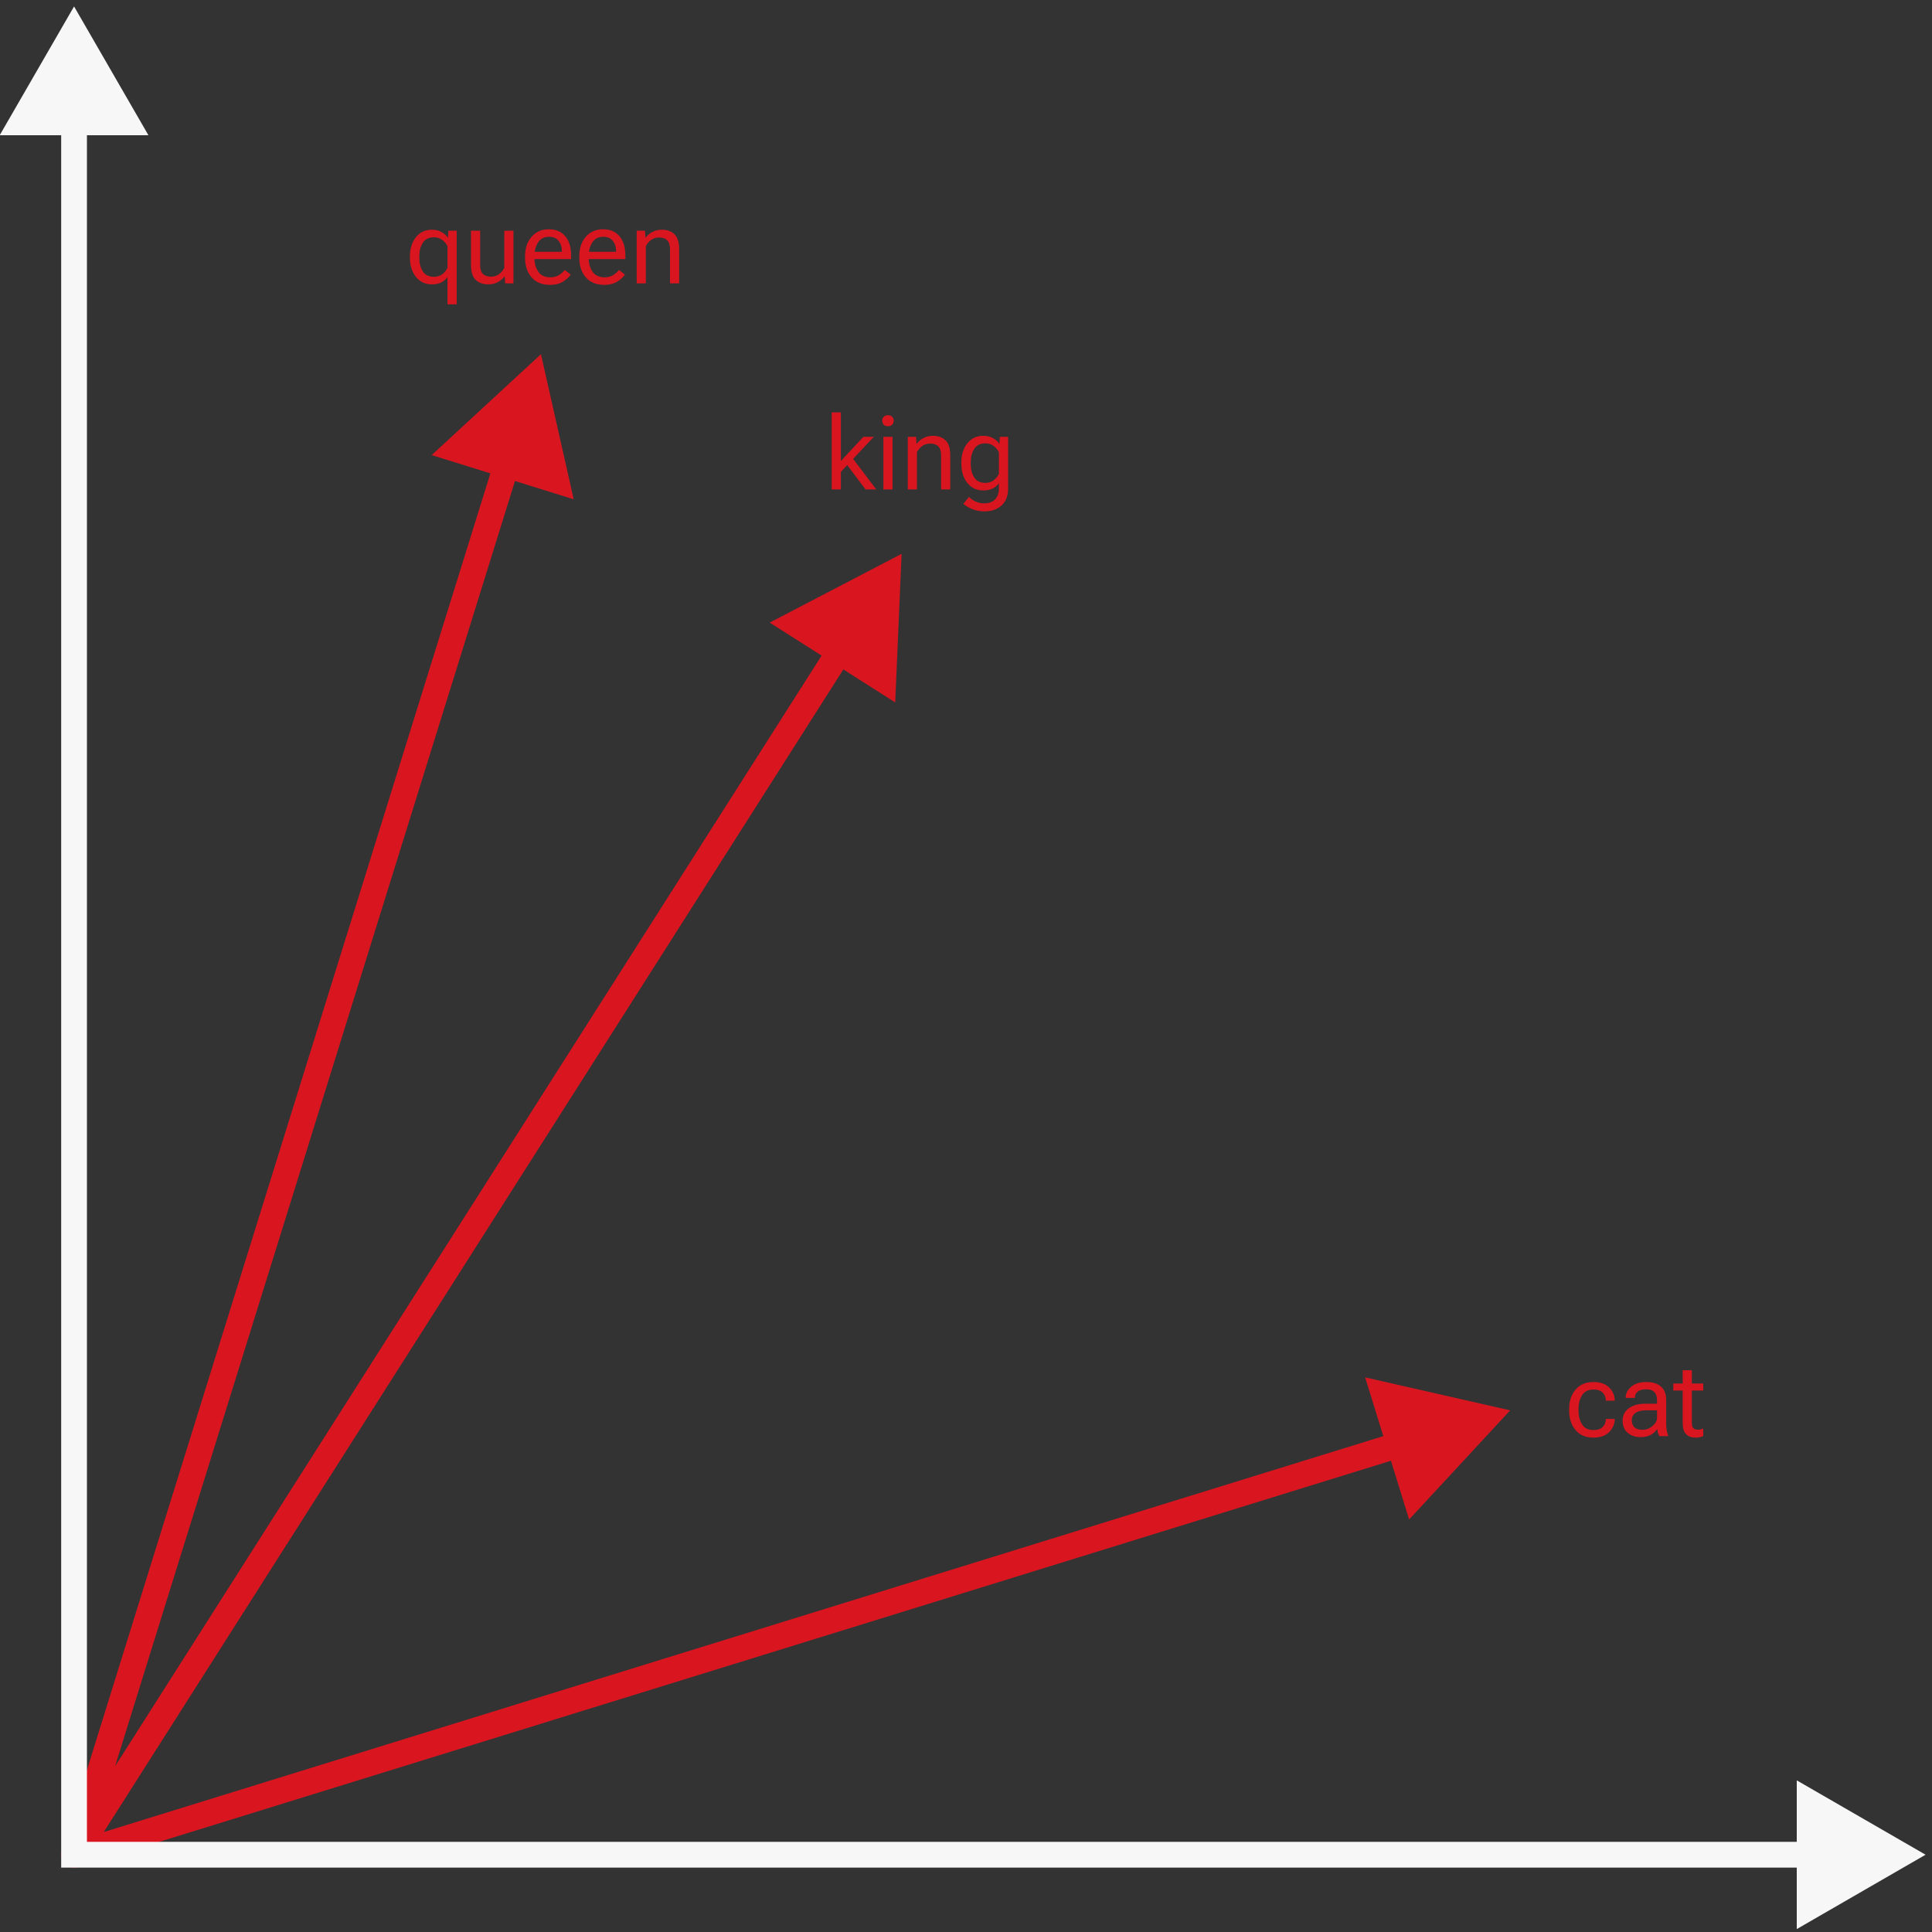 <svg width="300" height="300" viewBox="0 0 300 300" fill="none" xmlns="http://www.w3.org/2000/svg">
<rect x="0" y="0" width="300" height="300" fill="#333333" stroke="none"/>
<g clip-path="url(#clip0_1_2)">
<path fill-rule="evenodd" clip-rule="evenodd" d="M67.032 70.666L84 55L89.083 77.528L79.968 74.691L17.87 274.261L127.578 101.801L119.522 96.677L140 86L139.008 109.073L130.953 103.948L16.109 284.48L214.803 223.001L211.98 213.881L234.5 219L218.807 235.943L215.985 226.822L12.091 289.911C11.382 290.13 10.609 289.939 10.085 289.413C9.56 288.888 9.37 288.115 9.59 287.406L76.148 73.503L67.032 70.666Z" fill="#D91620"/>
<path d="M11.5 1L-0.047 21L23.047 21L11.5 1ZM11.5 288L9.5 288L9.5 290L11.5 290L11.5 288ZM299 288L279 276.453L279 299.547L299 288ZM9.5 19L9.5 288L13.5 288L13.5 19L9.5 19ZM11.5 290L281 290L281 286L11.5 286L11.5 290Z" fill="#F7F7F7"/>
<path d="M63.656 40.039V39.789C63.656 38.596 63.966 37.612 64.586 36.836C65.206 36.06 66.034 35.672 67.07 35.672C67.643 35.672 68.141 35.792 68.562 36.031C68.99 36.271 69.307 36.557 69.516 36.891H69.562L69.625 35.828H70.914V47.258H69.484V43.031C69.245 43.37 68.924 43.643 68.523 43.852C68.122 44.055 67.635 44.156 67.062 44.156C66.031 44.156 65.206 43.768 64.586 42.992C63.966 42.216 63.656 41.232 63.656 40.039ZM65.109 40.039C65.109 40.872 65.292 41.573 65.656 42.141C66.021 42.703 66.594 42.984 67.375 42.984C67.896 42.984 68.338 42.844 68.703 42.562C69.068 42.276 69.328 41.95 69.484 41.586V38.242C69.323 37.878 69.06 37.555 68.695 37.273C68.336 36.987 67.896 36.844 67.375 36.844C66.594 36.844 66.021 37.128 65.656 37.695C65.292 38.258 65.109 38.956 65.109 39.789V40.039ZM73.133 41.109V35.828H74.555V41.125C74.555 41.781 74.701 42.253 74.992 42.539C75.289 42.82 75.708 42.961 76.25 42.961C76.713 42.961 77.12 42.836 77.469 42.586C77.823 42.331 78.102 42.005 78.305 41.609V35.828H79.727V44H78.438L78.375 42.945H78.336C78.039 43.32 77.677 43.617 77.25 43.836C76.823 44.05 76.349 44.156 75.828 44.156C75.005 44.156 74.349 43.922 73.859 43.453C73.375 42.984 73.133 42.203 73.133 41.109ZM81.531 40.039V39.789C81.531 38.555 81.867 37.55 82.539 36.773C83.216 35.992 84.109 35.602 85.219 35.602C86.328 35.602 87.182 35.966 87.781 36.695C88.38 37.419 88.68 38.404 88.68 39.648V40.234H82.398V39.094H87.242V38.914C87.242 38.32 87.073 37.815 86.734 37.398C86.401 36.977 85.914 36.766 85.273 36.766C84.508 36.766 83.935 37.057 83.555 37.641C83.174 38.224 82.984 38.94 82.984 39.789V40.039C82.984 40.888 83.185 41.604 83.586 42.188C83.987 42.771 84.607 43.062 85.445 43.062C85.966 43.062 86.412 42.95 86.781 42.727C87.156 42.497 87.461 42.227 87.695 41.914L88.617 42.641C88.357 43.031 87.956 43.396 87.414 43.734C86.878 44.068 86.221 44.234 85.445 44.234C84.18 44.234 83.211 43.844 82.539 43.062C81.867 42.281 81.531 41.273 81.531 40.039ZM89.953 40.039V39.789C89.953 38.555 90.289 37.55 90.961 36.773C91.638 35.992 92.531 35.602 93.641 35.602C94.75 35.602 95.604 35.966 96.203 36.695C96.802 37.419 97.102 38.404 97.102 39.648V40.234H90.82V39.094H95.664V38.914C95.664 38.32 95.495 37.815 95.156 37.398C94.823 36.977 94.336 36.766 93.695 36.766C92.93 36.766 92.357 37.057 91.977 37.641C91.596 38.224 91.406 38.94 91.406 39.789V40.039C91.406 40.888 91.607 41.604 92.008 42.188C92.409 42.771 93.029 43.062 93.867 43.062C94.388 43.062 94.833 42.95 95.203 42.727C95.578 42.497 95.883 42.227 96.117 41.914L97.039 42.641C96.779 43.031 96.378 43.396 95.836 43.734C95.299 44.068 94.643 44.234 93.867 44.234C92.602 44.234 91.633 43.844 90.961 43.062C90.289 42.281 89.953 41.273 89.953 40.039ZM98.867 44V35.828H100.156L100.211 36.883H100.258C100.555 36.508 100.917 36.214 101.344 36C101.771 35.781 102.245 35.672 102.766 35.672C103.589 35.672 104.242 35.906 104.727 36.375C105.216 36.844 105.461 37.625 105.461 38.719V44H104.039V38.711C104.039 38.055 103.891 37.586 103.594 37.305C103.302 37.018 102.885 36.875 102.344 36.875C101.88 36.875 101.471 37 101.117 37.25C100.763 37.5 100.487 37.823 100.289 38.219V44H98.867Z" fill="#D91620"/>
<path d="M129.148 76V64.031H130.57V71.586L134.07 67.828H135.688L130.57 73.266V76H129.148ZM134.398 76L131.211 71.758L132.102 70.773L136.07 76H134.398ZM137.172 76V67.828H138.594V76H137.172ZM136.992 65.336C136.992 65.091 137.068 64.888 137.219 64.727C137.375 64.56 137.596 64.477 137.883 64.477C138.169 64.477 138.388 64.56 138.539 64.727C138.695 64.888 138.773 65.091 138.773 65.336C138.773 65.576 138.695 65.779 138.539 65.945C138.388 66.107 138.169 66.188 137.883 66.188C137.596 66.188 137.375 66.107 137.219 65.945C137.068 65.779 136.992 65.576 136.992 65.336ZM140.961 76V67.828H142.25L142.305 68.883H142.352C142.648 68.508 143.01 68.213 143.438 68C143.865 67.781 144.339 67.672 144.859 67.672C145.682 67.672 146.336 67.906 146.82 68.375C147.31 68.844 147.555 69.625 147.555 70.719V76H146.133V70.711C146.133 70.055 145.984 69.586 145.688 69.305C145.396 69.018 144.979 68.875 144.438 68.875C143.974 68.875 143.565 69 143.211 69.25C142.857 69.5 142.581 69.823 142.383 70.219V76H140.961ZM149.586 78.234L150.477 77.156C150.706 77.417 151.026 77.648 151.438 77.852C151.854 78.06 152.323 78.164 152.844 78.164C153.542 78.164 154.094 77.961 154.5 77.555C154.906 77.154 155.109 76.583 155.109 75.844V75.031C154.875 75.37 154.555 75.643 154.148 75.852C153.747 76.055 153.26 76.156 152.688 76.156C151.656 76.156 150.831 75.768 150.211 74.992C149.591 74.216 149.281 73.232 149.281 72.039V71.789C149.281 70.596 149.591 69.612 150.211 68.836C150.831 68.06 151.656 67.672 152.688 67.672C153.26 67.672 153.76 67.792 154.188 68.031C154.615 68.271 154.932 68.557 155.141 68.891H155.188L155.25 67.828H156.539V75.844C156.539 76.99 156.201 77.87 155.523 78.484C154.846 79.099 153.966 79.406 152.883 79.406C152.211 79.406 151.591 79.294 151.023 79.07C150.456 78.852 149.977 78.573 149.586 78.234ZM150.734 72.039C150.734 72.872 150.917 73.573 151.281 74.141C151.646 74.703 152.219 74.984 153 74.984C153.521 74.984 153.964 74.841 154.328 74.555C154.693 74.268 154.953 73.943 155.109 73.578V70.242C154.953 69.878 154.693 69.555 154.328 69.273C153.964 68.987 153.521 68.844 153 68.844C152.219 68.844 151.646 69.128 151.281 69.695C150.917 70.258 150.734 70.956 150.734 71.789V72.039Z" fill="#D91620"/>
<path d="M243.656 219.039V218.789C243.656 217.555 243.99 216.549 244.656 215.773C245.328 214.992 246.247 214.602 247.414 214.602C248.503 214.602 249.328 214.893 249.891 215.477C250.453 216.06 250.734 216.719 250.734 217.453V217.492H249.352V217.453C249.352 217.005 249.198 216.612 248.891 216.273C248.583 215.935 248.094 215.766 247.422 215.766C246.63 215.766 246.047 216.057 245.672 216.641C245.297 217.219 245.109 217.935 245.109 218.789V219.039C245.109 219.888 245.297 220.604 245.672 221.188C246.047 221.771 246.628 222.062 247.414 222.062C248.091 222.062 248.583 221.893 248.891 221.555C249.198 221.216 249.352 220.823 249.352 220.375V220.336H250.734V220.375C250.734 221.104 250.453 221.763 249.891 222.352C249.328 222.94 248.503 223.234 247.414 223.234C246.247 223.234 245.328 222.844 244.656 222.062C243.99 221.281 243.656 220.273 243.656 219.039ZM251.961 220.594C251.961 219.771 252.286 219.128 252.938 218.664C253.594 218.201 254.43 217.969 255.445 217.969H257.305V217.398C257.305 216.904 257.177 216.503 256.922 216.195C256.667 215.888 256.227 215.734 255.602 215.734C254.977 215.734 254.529 215.865 254.258 216.125C253.992 216.38 253.859 216.677 253.859 217.016V217.062H252.438V217.016C252.438 216.37 252.724 215.807 253.297 215.328C253.875 214.844 254.656 214.602 255.641 214.602C256.62 214.602 257.378 214.836 257.914 215.305C258.456 215.768 258.727 216.466 258.727 217.398V221.125C258.727 221.464 258.753 221.784 258.805 222.086C258.857 222.383 258.93 222.646 259.023 222.875V223H257.648C257.576 222.87 257.508 222.701 257.445 222.492C257.388 222.284 257.352 222.076 257.336 221.867C257.143 222.206 256.831 222.505 256.398 222.766C255.971 223.026 255.422 223.156 254.75 223.156C253.969 223.156 253.307 222.938 252.766 222.5C252.229 222.057 251.961 221.422 251.961 220.594ZM253.383 220.523C253.383 220.992 253.518 221.359 253.789 221.625C254.06 221.885 254.482 222.016 255.055 222.016C255.628 222.016 256.146 221.818 256.609 221.422C257.073 221.026 257.305 220.607 257.305 220.164V218.992H255.602C254.872 218.992 254.32 219.13 253.945 219.406C253.57 219.682 253.383 220.055 253.383 220.523ZM259.828 215.922V214.828H264.477V215.922H259.828ZM261.289 220.969V215.484V215.258V212.766H262.711V220.969C262.711 221.344 262.784 221.609 262.93 221.766C263.081 221.922 263.312 222 263.625 222C263.771 222 263.911 221.987 264.047 221.961C264.188 221.93 264.331 221.888 264.477 221.836V223C264.341 223.062 264.167 223.117 263.953 223.164C263.74 223.211 263.503 223.234 263.242 223.234C262.648 223.234 262.174 223.055 261.82 222.695C261.466 222.331 261.289 221.755 261.289 220.969Z" fill="#D91620"/>
</g>
<defs>
<clipPath id="clip0_1_2">
<rect width="300" height="300" fill="white"/>
</clipPath>
</defs>
</svg>
